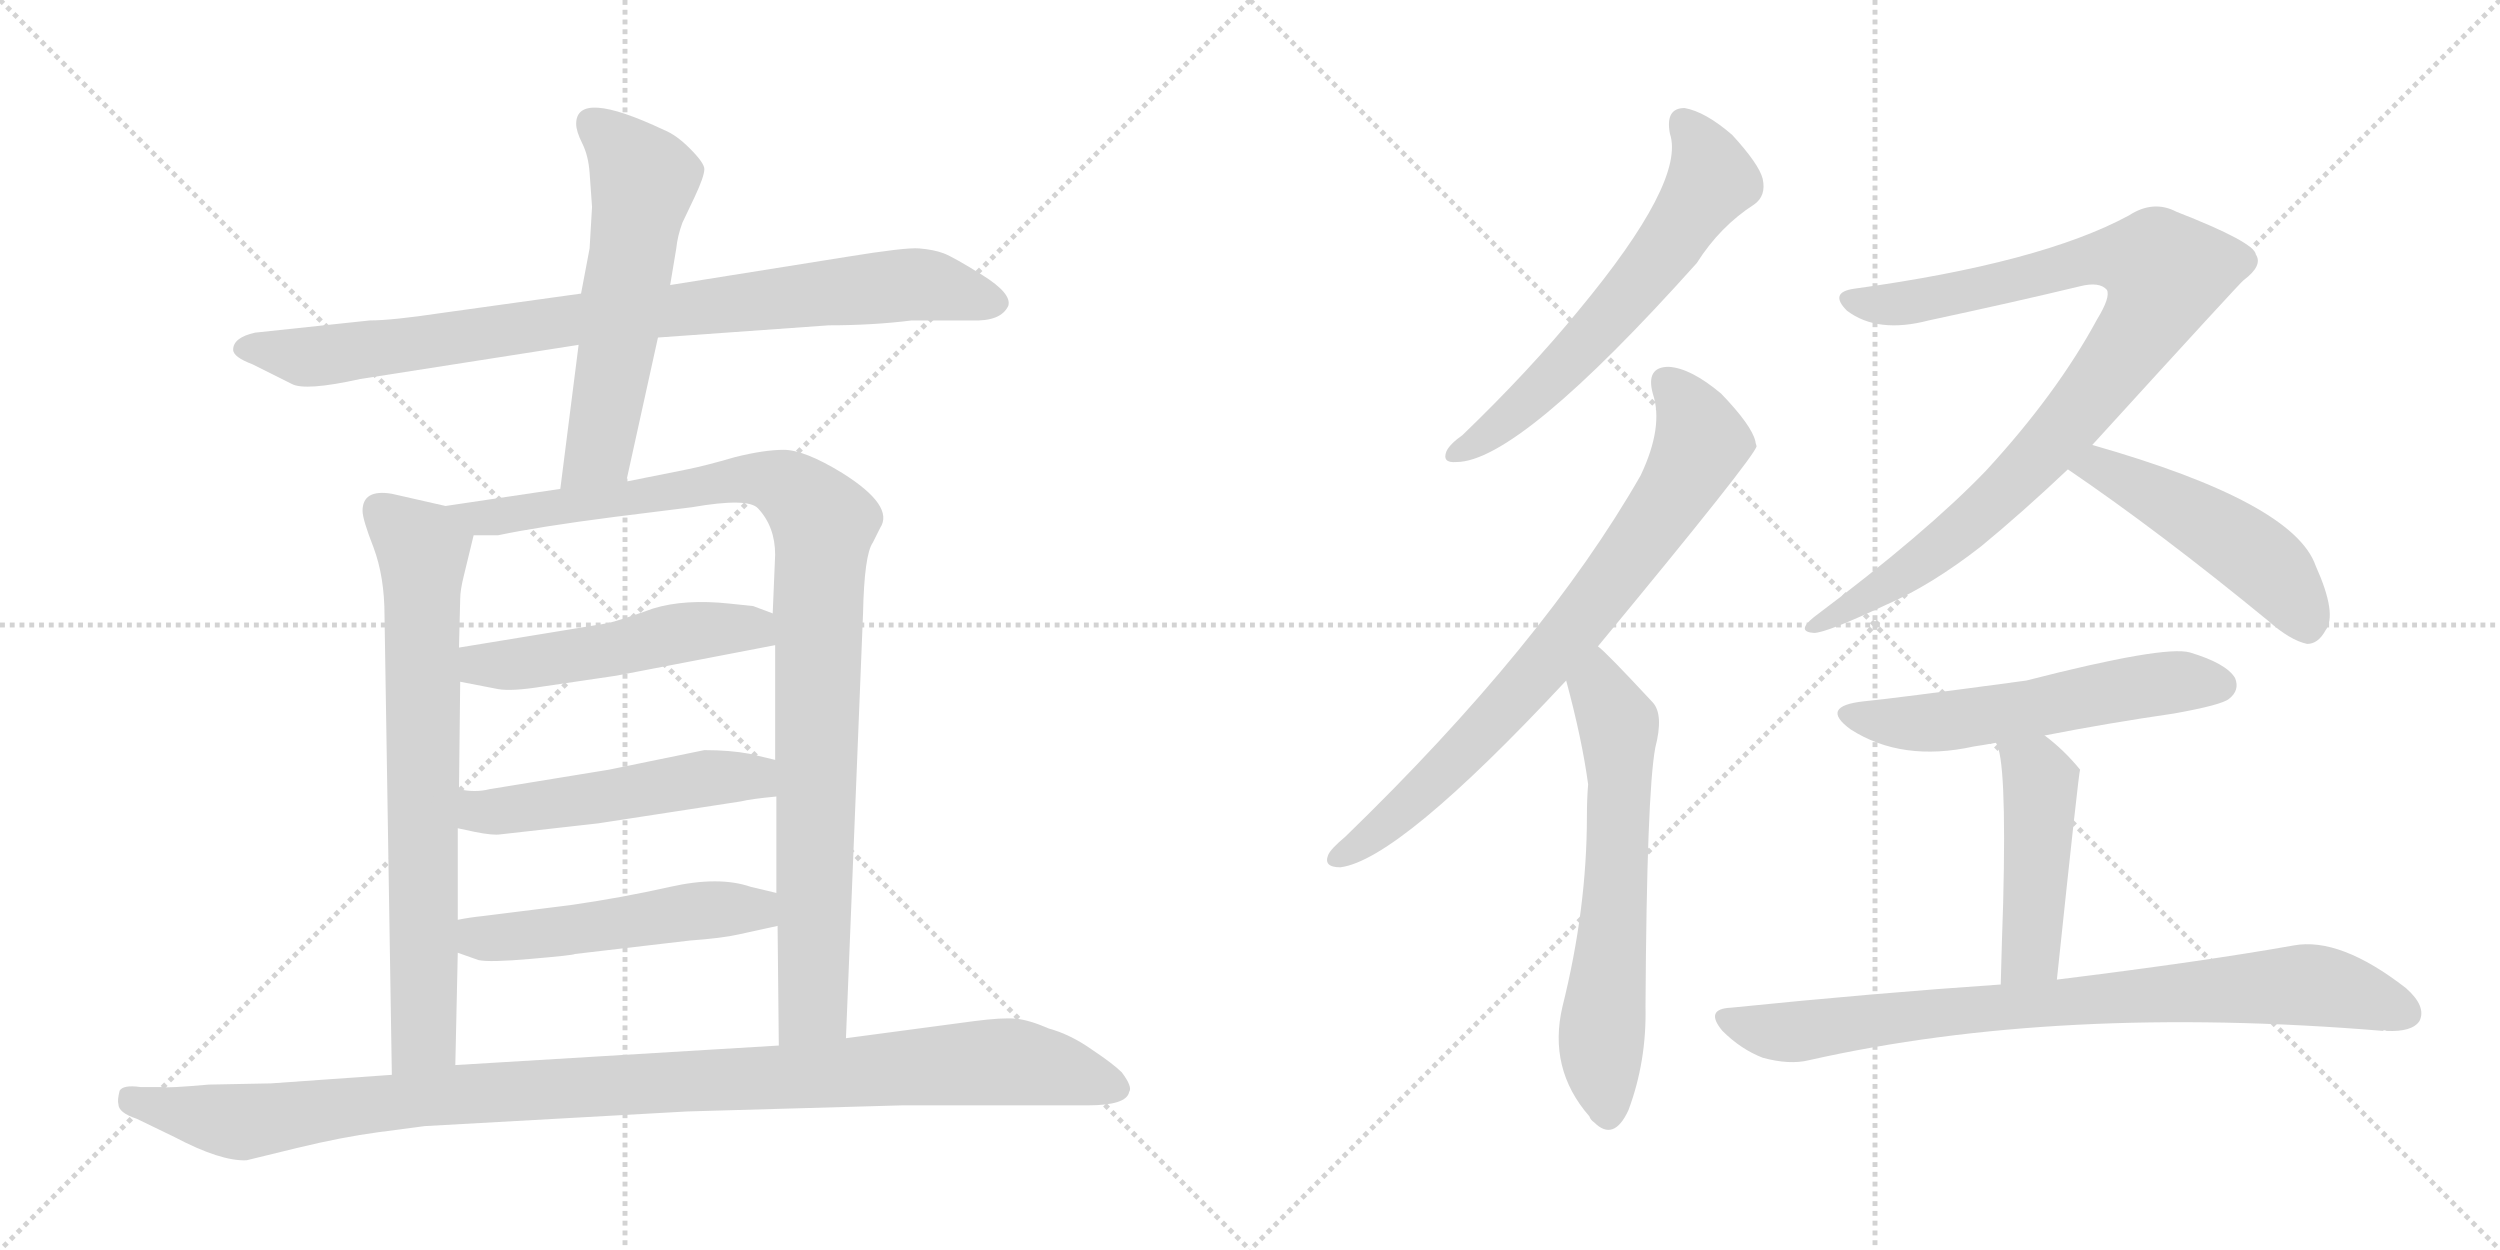 <svg version="1.1" viewBox="0 0 2048 1024" xmlns="http://www.w3.org/2000/svg">
  <g stroke="lightgray" stroke-dasharray="1,1" stroke-width="1" transform="scale(4, 4)">
    <line x1="0" y1="0" x2="256" y2="256"></line>
    <line x1="256" y1="0" x2="0" y2="256"></line>
    <line x1="128" y1="0" x2="128" y2="256"></line>
    <line x1="0" y1="128" x2="256" y2="128"></line>
    <line x1="256" y1="0" x2="512" y2="256"></line>
    <line x1="512" y1="0" x2="256" y2="256"></line>
    <line x1="384" y1="0" x2="384" y2="256"></line>
    <line x1="256" y1="128" x2="512" y2="128"></line>
  </g>
<g transform="scale(1, -1) translate(0, -850)">
   <style type="text/css">
    @keyframes keyframes0 {
      from {
       stroke: black;
       stroke-dashoffset: 879;
       stroke-width: 128;
       }
       74% {
       animation-timing-function: step-end;
       stroke: black;
       stroke-dashoffset: 0;
       stroke-width: 128;
       }
       to {
       stroke: black;
       stroke-width: 1024;
       }
       }
       #make-me-a-hanzi-animation-0 {
         animation: keyframes0 0.965s both;
         animation-delay: 0s;
         animation-timing-function: linear;
       }
    @keyframes keyframes1 {
      from {
       stroke: black;
       stroke-dashoffset: 580;
       stroke-width: 128;
       }
       65% {
       animation-timing-function: step-end;
       stroke: black;
       stroke-dashoffset: 0;
       stroke-width: 128;
       }
       to {
       stroke: black;
       stroke-width: 1024;
       }
       }
       #make-me-a-hanzi-animation-1 {
         animation: keyframes1 0.722s both;
         animation-delay: 0.965s;
         animation-timing-function: linear;
       }
    @keyframes keyframes2 {
      from {
       stroke: black;
       stroke-dashoffset: 732;
       stroke-width: 128;
       }
       70% {
       animation-timing-function: step-end;
       stroke: black;
       stroke-dashoffset: 0;
       stroke-width: 128;
       }
       to {
       stroke: black;
       stroke-width: 1024;
       }
       }
       #make-me-a-hanzi-animation-2 {
         animation: keyframes2 0.846s both;
         animation-delay: 1.687s;
         animation-timing-function: linear;
       }
    @keyframes keyframes3 {
      from {
       stroke: black;
       stroke-dashoffset: 1004;
       stroke-width: 128;
       }
       77% {
       animation-timing-function: step-end;
       stroke: black;
       stroke-dashoffset: 0;
       stroke-width: 128;
       }
       to {
       stroke: black;
       stroke-width: 1024;
       }
       }
       #make-me-a-hanzi-animation-3 {
         animation: keyframes3 1.067s both;
         animation-delay: 2.533s;
         animation-timing-function: linear;
       }
    @keyframes keyframes4 {
      from {
       stroke: black;
       stroke-dashoffset: 505;
       stroke-width: 128;
       }
       62% {
       animation-timing-function: step-end;
       stroke: black;
       stroke-dashoffset: 0;
       stroke-width: 128;
       }
       to {
       stroke: black;
       stroke-width: 1024;
       }
       }
       #make-me-a-hanzi-animation-4 {
         animation: keyframes4 0.661s both;
         animation-delay: 3.6s;
         animation-timing-function: linear;
       }
    @keyframes keyframes5 {
      from {
       stroke: black;
       stroke-dashoffset: 511;
       stroke-width: 128;
       }
       62% {
       animation-timing-function: step-end;
       stroke: black;
       stroke-dashoffset: 0;
       stroke-width: 128;
       }
       to {
       stroke: black;
       stroke-width: 1024;
       }
       }
       #make-me-a-hanzi-animation-5 {
         animation: keyframes5 0.666s both;
         animation-delay: 4.261s;
         animation-timing-function: linear;
       }
    @keyframes keyframes6 {
      from {
       stroke: black;
       stroke-dashoffset: 510;
       stroke-width: 128;
       }
       62% {
       animation-timing-function: step-end;
       stroke: black;
       stroke-dashoffset: 0;
       stroke-width: 128;
       }
       to {
       stroke: black;
       stroke-width: 1024;
       }
       }
       #make-me-a-hanzi-animation-6 {
         animation: keyframes6 0.665s both;
         animation-delay: 4.927s;
         animation-timing-function: linear;
       }
    @keyframes keyframes7 {
      from {
       stroke: black;
       stroke-dashoffset: 1073;
       stroke-width: 128;
       }
       78% {
       animation-timing-function: step-end;
       stroke: black;
       stroke-dashoffset: 0;
       stroke-width: 128;
       }
       to {
       stroke: black;
       stroke-width: 1024;
       }
       }
       #make-me-a-hanzi-animation-7 {
         animation: keyframes7 1.123s both;
         animation-delay: 5.592s;
         animation-timing-function: linear;
       }
    @keyframes keyframes8 {
      from {
       stroke: black;
       stroke-dashoffset: 615;
       stroke-width: 128;
       }
       67% {
       animation-timing-function: step-end;
       stroke: black;
       stroke-dashoffset: 0;
       stroke-width: 128;
       }
       to {
       stroke: black;
       stroke-width: 1024;
       }
       }
       #make-me-a-hanzi-animation-8 {
         animation: keyframes8 0.75s both;
         animation-delay: 6.715s;
         animation-timing-function: linear;
       }
    @keyframes keyframes9 {
      from {
       stroke: black;
       stroke-dashoffset: 767;
       stroke-width: 128;
       }
       71% {
       animation-timing-function: step-end;
       stroke: black;
       stroke-dashoffset: 0;
       stroke-width: 128;
       }
       to {
       stroke: black;
       stroke-width: 1024;
       }
       }
       #make-me-a-hanzi-animation-9 {
         animation: keyframes9 0.874s both;
         animation-delay: 7.466s;
         animation-timing-function: linear;
       }
    @keyframes keyframes10 {
      from {
       stroke: black;
       stroke-dashoffset: 634;
       stroke-width: 128;
       }
       67% {
       animation-timing-function: step-end;
       stroke: black;
       stroke-dashoffset: 0;
       stroke-width: 128;
       }
       to {
       stroke: black;
       stroke-width: 1024;
       }
       }
       #make-me-a-hanzi-animation-10 {
         animation: keyframes10 0.766s both;
         animation-delay: 8.34s;
         animation-timing-function: linear;
       }
    @keyframes keyframes11 {
      from {
       stroke: black;
       stroke-dashoffset: 935;
       stroke-width: 128;
       }
       75% {
       animation-timing-function: step-end;
       stroke: black;
       stroke-dashoffset: 0;
       stroke-width: 128;
       }
       to {
       stroke: black;
       stroke-width: 1024;
       }
       }
       #make-me-a-hanzi-animation-11 {
         animation: keyframes11 1.011s both;
         animation-delay: 9.106s;
         animation-timing-function: linear;
       }
    @keyframes keyframes12 {
      from {
       stroke: black;
       stroke-dashoffset: 492;
       stroke-width: 128;
       }
       62% {
       animation-timing-function: step-end;
       stroke: black;
       stroke-dashoffset: 0;
       stroke-width: 128;
       }
       to {
       stroke: black;
       stroke-width: 1024;
       }
       }
       #make-me-a-hanzi-animation-12 {
         animation: keyframes12 0.65s both;
         animation-delay: 10.117s;
         animation-timing-function: linear;
       }
    @keyframes keyframes13 {
      from {
       stroke: black;
       stroke-dashoffset: 559;
       stroke-width: 128;
       }
       65% {
       animation-timing-function: step-end;
       stroke: black;
       stroke-dashoffset: 0;
       stroke-width: 128;
       }
       to {
       stroke: black;
       stroke-width: 1024;
       }
       }
       #make-me-a-hanzi-animation-13 {
         animation: keyframes13 0.705s both;
         animation-delay: 10.767s;
         animation-timing-function: linear;
       }
    @keyframes keyframes14 {
      from {
       stroke: black;
       stroke-dashoffset: 467;
       stroke-width: 128;
       }
       60% {
       animation-timing-function: step-end;
       stroke: black;
       stroke-dashoffset: 0;
       stroke-width: 128;
       }
       to {
       stroke: black;
       stroke-width: 1024;
       }
       }
       #make-me-a-hanzi-animation-14 {
         animation: keyframes14 0.63s both;
         animation-delay: 11.472s;
         animation-timing-function: linear;
       }
    @keyframes keyframes15 {
      from {
       stroke: black;
       stroke-dashoffset: 819;
       stroke-width: 128;
       }
       73% {
       animation-timing-function: step-end;
       stroke: black;
       stroke-dashoffset: 0;
       stroke-width: 128;
       }
       to {
       stroke: black;
       stroke-width: 1024;
       }
       }
       #make-me-a-hanzi-animation-15 {
         animation: keyframes15 0.917s both;
         animation-delay: 12.102s;
         animation-timing-function: linear;
       }
</style>
<path d="M 747.0 587.5 L 796.0 587.5 Q 820.0 586.5 826.0 599.5 Q 829.0 609.5 805.0 624.5 Q 781.0 639.5 773.0 642.5 Q 765.0 645.5 753.0 646.5 Q 742.0 647.5 693.0 639.5 L 549.0 616.5 L 476.0 609.5 L 361.0 593.5 Q 321.0 587.5 303.0 587.5 L 209.0 577.5 Q 191.0 573.5 191.0 563.5 Q 191.0 557.5 207.0 551.5 L 239.0 535.5 Q 250.0 529.5 295.0 539.5 L 474.0 567.5 L 539.0 573.5 L 679.0 583.5 Q 715.0 583.5 747.0 587.5 Z" fill="lightgray"></path> 
<path d="M 549.0 616.5 L 554.0 646.5 Q 555.0 656.5 559.0 667.5 L 569.0 688.5 Q 577.0 705.5 577.0 711.5 Q 577.0 716.5 565.0 728.5 Q 554.0 739.5 544.0 743.5 Q 472.0 777.5 472.0 748.5 Q 472.0 742.5 477.0 732.5 Q 482.0 722.5 483.0 708.5 L 485.0 680.5 L 483.0 646.5 L 476.0 609.5 L 474.0 567.5 L 459.0 449.5 C 455.0 419.5 507.0 426.5 513.0 455.5 L 539.0 573.5 L 549.0 616.5 Z" fill="lightgray"></path> 
<path d="M 365.0 435.5 L 321.0 445.5 Q 297.0 449.5 297.0 431.5 Q 297.0 424.5 306.0 401.5 Q 315.0 377.5 315.0 345.5 L 321.0 -30.5 C 321.0 -60.5 372.0 -52.5 373.0 -22.5 L 375.0 69.5 L 375.0 96.5 L 375.0 171.5 L 376.0 203.5 L 377.0 291.5 L 376.0 319.5 L 377.0 359.5 Q 377.0 366.5 380.0 378.5 L 388.0 411.5 C 392.0 429.5 392.0 429.5 365.0 435.5 Z" fill="lightgray"></path> 
<path d="M 459.0 449.5 L 365.0 435.5 C 335.0 431.5 358.0 410.5 388.0 411.5 L 408.0 411.5 Q 441.0 418.5 503.0 426.5 L 567.0 434.5 Q 613.0 442.5 621.0 433.5 Q 635.0 418.5 635.0 395.5 L 633.0 347.5 L 635.0 321.5 L 635.0 227.5 L 636.0 197.5 L 636.0 118.5 L 637.0 91.5 L 638.0 -6.5 C 638.0 -36.5 692.0 -30.5 693.0 -0.5 L 707.0 347.5 Q 708.0 395.5 715.0 405.5 L 721.0 417.5 Q 733.0 435.5 690.0 462.5 Q 659.0 481.5 642.0 481.5 Q 626.0 481.5 602.0 475.5 Q 578.0 468.5 563.0 465.5 L 513.0 455.5 L 459.0 449.5 Z" fill="lightgray"></path> 
<path d="M 377.0 291.5 L 408.0 285.5 Q 419.0 283.5 444.0 287.5 L 505.0 296.5 L 635.0 321.5 C 664.0 327.5 661.0 336.5 633.0 347.5 L 617.0 353.5 L 598.0 355.5 Q 561.0 359.5 535.0 351.5 Q 510.0 342.5 498.0 339.5 L 376.0 319.5 C 346.0 314.5 348.0 297.5 377.0 291.5 Z" fill="lightgray"></path> 
<path d="M 410.0 166.5 L 490.0 175.5 L 607.0 193.5 Q 615.0 195.5 636.0 197.5 C 666.0 200.5 664.0 220.5 635.0 227.5 L 614.0 232.5 Q 598.0 235.5 577.0 235.5 L 499.0 219.5 L 401.0 203.5 Q 389.0 200.5 376.0 203.5 C 346.0 208.5 346.0 177.5 375.0 171.5 L 389.0 168.5 Q 404.0 165.5 410.0 166.5 Z" fill="lightgray"></path> 
<path d="M 375.0 69.5 L 392.0 63.5 Q 401.0 61.5 435.0 64.5 Q 470.0 67.5 471.0 68.5 L 565.0 79.5 Q 592.0 81.5 605.0 84.5 L 637.0 91.5 C 666.0 97.5 665.0 111.5 636.0 118.5 L 615.0 123.5 Q 589.0 132.5 549.0 123.5 Q 509.0 114.5 467.0 108.5 L 395.0 99.5 Q 385.0 98.5 375.0 96.5 C 345.0 91.5 347.0 79.5 375.0 69.5 Z" fill="lightgray"></path> 
<path d="M 321.0 -30.5 L 222.0 -37.5 L 171.0 -38.5 Q 137.0 -41.5 133.0 -40.5 L 115.0 -40.5 Q 101.0 -38.5 98.0 -43.5 Q 96.0 -51.5 97.0 -54.5 Q 97.0 -61.5 112.0 -66.5 L 143.0 -81.5 Q 181.0 -101.5 202.0 -100.5 L 243.0 -90.5 Q 280.0 -81.5 310.0 -77.5 L 348.0 -72.5 L 563.0 -60.5 L 739.0 -55.5 L 891.0 -55.5 Q 923.0 -55.5 925.0 -44.5 Q 928.0 -40.5 919.0 -28.5 Q 912.0 -21.5 894.0 -9.5 Q 877.0 2.5 859.0 7.5 Q 843.0 14.5 832.0 15.5 Q 821.0 16.5 798.0 13.5 L 693.0 -0.5 L 638.0 -6.5 L 373.0 -22.5 L 321.0 -30.5 Z" fill="lightgray"></path> 
<path d="M 1368.0 740.5 Q 1381.0 701.5 1293.0 595.5 Q 1253.0 546.5 1198.0 493.5 Q 1188.0 486.5 1185.0 480.5 Q 1181.0 470.5 1193.0 471.5 Q 1244.0 471.5 1390.0 634.5 Q 1409.0 664.5 1437.0 682.5 Q 1447.0 689.5 1444.0 703.5 Q 1441.0 715.5 1419.0 739.5 Q 1397.0 758.5 1380.0 761.5 Q 1364.0 761.5 1368.0 740.5 Z" fill="lightgray"></path> 
<path d="M 1309.0 320.5 Q 1438.0 476.5 1439.0 484.5 Q 1438.0 487.5 1438.0 488.5 Q 1435.0 501.5 1410.0 527.5 Q 1385.0 548.5 1367.0 549.5 Q 1348.0 549.5 1354.0 527.5 Q 1363.0 500.5 1344.0 460.5 Q 1265.0 322.5 1102.0 164.5 Q 1090.0 154.5 1088.0 149.5 Q 1084.0 139.5 1098.0 139.5 Q 1146.0 145.5 1283.0 292.5 L 1309.0 320.5 Z" fill="lightgray"></path> 
<path d="M 1283.0 292.5 Q 1296.0 244.5 1301.0 207.5 Q 1300.0 195.5 1300.0 181.5 Q 1300.0 105.5 1280.0 25.5 Q 1268.0 -25.5 1302.0 -64.5 Q 1303.0 -67.5 1306.0 -69.5 Q 1322.0 -85.5 1334.0 -59.5 Q 1349.0 -19.5 1348.0 25.5 Q 1349.0 199.5 1356.0 237.5 Q 1363.0 264.5 1354.0 274.5 Q 1315.0 316.5 1309.0 320.5 C 1287.0 340.5 1275.0 321.5 1283.0 292.5 Z" fill="lightgray"></path> 
<path d="M 1714.0 485.5 Q 1837.0 620.5 1838.0 620.5 Q 1854.0 632.5 1848.0 641.5 Q 1847.0 651.5 1783.0 676.5 Q 1764.0 686.5 1744.0 673.5 Q 1672.0 634.5 1519.0 613.5 Q 1498.0 610.5 1513.0 595.5 Q 1538.0 576.5 1580.0 587.5 Q 1650.0 602.5 1704.0 615.5 Q 1720.0 619.5 1726.0 612.5 Q 1729.0 606.5 1718.0 588.5 Q 1685.0 527.5 1627.0 464.5 Q 1578.0 413.5 1486.0 344.5 Q 1471.0 332.5 1486.0 331.5 Q 1496.0 331.5 1545.0 354.5 Q 1582.0 370.5 1623.0 402.5 Q 1657.0 430.5 1694.0 465.5 L 1714.0 485.5 Z" fill="lightgray"></path> 
<path d="M 1694.0 465.5 Q 1769.0 414.5 1858.0 341.5 Q 1876.0 325.5 1890.0 322.5 Q 1899.0 322.5 1905.0 333.5 Q 1915.0 346.5 1897.0 386.5 Q 1879.0 438.5 1714.0 485.5 C 1685.0 493.5 1669.0 482.5 1694.0 465.5 Z" fill="lightgray"></path> 
<path d="M 1675.0 247.5 Q 1726.0 257.5 1781.0 265.5 Q 1820.0 272.5 1826.0 277.5 Q 1835.0 284.5 1831.0 294.5 Q 1824.0 306.5 1794.0 315.5 Q 1773.0 321.5 1660.0 292.5 Q 1549.0 277.5 1527.0 275.5 Q 1490.0 271.5 1516.0 252.5 Q 1558.0 225.5 1617.0 238.5 Q 1624.0 239.5 1635.0 241.5 L 1675.0 247.5 Z" fill="lightgray"></path> 
<path d="M 1685.0 47.5 Q 1703.0 218.5 1704.0 219.5 Q 1691.0 235.5 1675.0 247.5 C 1651.0 266.5 1624.0 269.5 1635.0 241.5 Q 1644.0 229.5 1641.0 110.5 Q 1640.0 82.5 1639.0 43.5 C 1638.0 13.5 1682.0 17.5 1685.0 47.5 Z" fill="lightgray"></path> 
<path d="M 1639.0 43.5 Q 1536.0 36.5 1418.0 24.5 Q 1396.0 23.5 1411.0 5.5 Q 1426.0 -9.5 1444.0 -16.5 Q 1466.0 -22.5 1482.0 -18.5 Q 1686.0 27.5 1952.0 5.5 Q 1953.0 6.5 1955.0 5.5 Q 1976.0 4.5 1982.0 13.5 Q 1988.0 25.5 1971.0 40.5 Q 1917.0 82.5 1879.0 75.5 Q 1806.0 62.5 1685.0 47.5 L 1639.0 43.5 Z" fill="lightgray"></path> 
      <clipPath id="make-me-a-hanzi-clip-0">
      <path d="M 747.0 587.5 L 796.0 587.5 Q 820.0 586.5 826.0 599.5 Q 829.0 609.5 805.0 624.5 Q 781.0 639.5 773.0 642.5 Q 765.0 645.5 753.0 646.5 Q 742.0 647.5 693.0 639.5 L 549.0 616.5 L 476.0 609.5 L 361.0 593.5 Q 321.0 587.5 303.0 587.5 L 209.0 577.5 Q 191.0 573.5 191.0 563.5 Q 191.0 557.5 207.0 551.5 L 239.0 535.5 Q 250.0 529.5 295.0 539.5 L 474.0 567.5 L 539.0 573.5 L 679.0 583.5 Q 715.0 583.5 747.0 587.5 Z" fill="lightgray"></path>
      </clipPath>
      <path clip-path="url(#make-me-a-hanzi-clip-0)" d="M 199.0 564.5 L 264.0 558.5 L 485.0 590.5 L 749.0 617.5 L 816.0 601.5 " fill="none" id="make-me-a-hanzi-animation-0" stroke-dasharray="751 1502" stroke-linecap="round"></path>

      <clipPath id="make-me-a-hanzi-clip-1">
      <path d="M 549.0 616.5 L 554.0 646.5 Q 555.0 656.5 559.0 667.5 L 569.0 688.5 Q 577.0 705.5 577.0 711.5 Q 577.0 716.5 565.0 728.5 Q 554.0 739.5 544.0 743.5 Q 472.0 777.5 472.0 748.5 Q 472.0 742.5 477.0 732.5 Q 482.0 722.5 483.0 708.5 L 485.0 680.5 L 483.0 646.5 L 476.0 609.5 L 474.0 567.5 L 459.0 449.5 C 455.0 419.5 507.0 426.5 513.0 455.5 L 539.0 573.5 L 549.0 616.5 Z" fill="lightgray"></path>
      </clipPath>
      <path clip-path="url(#make-me-a-hanzi-clip-1)" d="M 484.0 749.5 L 518.0 718.5 L 527.0 701.5 L 490.0 479.5 L 465.0 456.5 " fill="none" id="make-me-a-hanzi-animation-1" stroke-dasharray="452 904" stroke-linecap="round"></path>

      <clipPath id="make-me-a-hanzi-clip-2">
      <path d="M 365.0 435.5 L 321.0 445.5 Q 297.0 449.5 297.0 431.5 Q 297.0 424.5 306.0 401.5 Q 315.0 377.5 315.0 345.5 L 321.0 -30.5 C 321.0 -60.5 372.0 -52.5 373.0 -22.5 L 375.0 69.5 L 375.0 96.5 L 375.0 171.5 L 376.0 203.5 L 377.0 291.5 L 376.0 319.5 L 377.0 359.5 Q 377.0 366.5 380.0 378.5 L 388.0 411.5 C 392.0 429.5 392.0 429.5 365.0 435.5 Z" fill="lightgray"></path>
      </clipPath>
      <path clip-path="url(#make-me-a-hanzi-clip-2)" d="M 313.0 431.5 L 346.0 400.5 L 348.0 16.5 L 347.0 0.5 L 326.0 -22.5 " fill="none" id="make-me-a-hanzi-animation-2" stroke-dasharray="604 1208" stroke-linecap="round"></path>

      <clipPath id="make-me-a-hanzi-clip-3">
      <path d="M 459.0 449.5 L 365.0 435.5 C 335.0 431.5 358.0 410.5 388.0 411.5 L 408.0 411.5 Q 441.0 418.5 503.0 426.5 L 567.0 434.5 Q 613.0 442.5 621.0 433.5 Q 635.0 418.5 635.0 395.5 L 633.0 347.5 L 635.0 321.5 L 635.0 227.5 L 636.0 197.5 L 636.0 118.5 L 637.0 91.5 L 638.0 -6.5 C 638.0 -36.5 692.0 -30.5 693.0 -0.5 L 707.0 347.5 Q 708.0 395.5 715.0 405.5 L 721.0 417.5 Q 733.0 435.5 690.0 462.5 Q 659.0 481.5 642.0 481.5 Q 626.0 481.5 602.0 475.5 Q 578.0 468.5 563.0 465.5 L 513.0 455.5 L 459.0 449.5 Z" fill="lightgray"></path>
      </clipPath>
      <path clip-path="url(#make-me-a-hanzi-clip-3)" d="M 373.0 435.5 L 394.0 425.5 L 410.0 426.5 L 614.0 458.5 L 648.0 449.5 L 675.0 418.5 L 666.0 25.5 L 644.0 0.5 " fill="none" id="make-me-a-hanzi-animation-3" stroke-dasharray="876 1752" stroke-linecap="round"></path>

      <clipPath id="make-me-a-hanzi-clip-4">
      <path d="M 377.0 291.5 L 408.0 285.5 Q 419.0 283.5 444.0 287.5 L 505.0 296.5 L 635.0 321.5 C 664.0 327.5 661.0 336.5 633.0 347.5 L 617.0 353.5 L 598.0 355.5 Q 561.0 359.5 535.0 351.5 Q 510.0 342.5 498.0 339.5 L 376.0 319.5 C 346.0 314.5 348.0 297.5 377.0 291.5 Z" fill="lightgray"></path>
      </clipPath>
      <path clip-path="url(#make-me-a-hanzi-clip-4)" d="M 385.0 312.5 L 393.0 305.5 L 422.0 305.5 L 588.0 335.5 L 615.0 335.5 L 626.0 327.5 " fill="none" id="make-me-a-hanzi-animation-4" stroke-dasharray="377 754" stroke-linecap="round"></path>

      <clipPath id="make-me-a-hanzi-clip-5">
      <path d="M 410.0 166.5 L 490.0 175.5 L 607.0 193.5 Q 615.0 195.5 636.0 197.5 C 666.0 200.5 664.0 220.5 635.0 227.5 L 614.0 232.5 Q 598.0 235.5 577.0 235.5 L 499.0 219.5 L 401.0 203.5 Q 389.0 200.5 376.0 203.5 C 346.0 208.5 346.0 177.5 375.0 171.5 L 389.0 168.5 Q 404.0 165.5 410.0 166.5 Z" fill="lightgray"></path>
      </clipPath>
      <path clip-path="url(#make-me-a-hanzi-clip-5)" d="M 382.0 197.5 L 389.0 187.5 L 415.0 185.5 L 574.0 212.5 L 615.0 213.5 L 626.0 204.5 " fill="none" id="make-me-a-hanzi-animation-5" stroke-dasharray="383 766" stroke-linecap="round"></path>

      <clipPath id="make-me-a-hanzi-clip-6">
      <path d="M 375.0 69.5 L 392.0 63.5 Q 401.0 61.5 435.0 64.5 Q 470.0 67.5 471.0 68.5 L 565.0 79.5 Q 592.0 81.5 605.0 84.5 L 637.0 91.5 C 666.0 97.5 665.0 111.5 636.0 118.5 L 615.0 123.5 Q 589.0 132.5 549.0 123.5 Q 509.0 114.5 467.0 108.5 L 395.0 99.5 Q 385.0 98.5 375.0 96.5 C 345.0 91.5 347.0 79.5 375.0 69.5 Z" fill="lightgray"></path>
      </clipPath>
      <path clip-path="url(#make-me-a-hanzi-clip-6)" d="M 381.0 89.5 L 398.0 81.5 L 424.0 82.5 L 595.0 105.5 L 616.0 105.5 L 630.0 97.5 " fill="none" id="make-me-a-hanzi-animation-6" stroke-dasharray="382 764" stroke-linecap="round"></path>

      <clipPath id="make-me-a-hanzi-clip-7">
      <path d="M 321.0 -30.5 L 222.0 -37.5 L 171.0 -38.5 Q 137.0 -41.5 133.0 -40.5 L 115.0 -40.5 Q 101.0 -38.5 98.0 -43.5 Q 96.0 -51.5 97.0 -54.5 Q 97.0 -61.5 112.0 -66.5 L 143.0 -81.5 Q 181.0 -101.5 202.0 -100.5 L 243.0 -90.5 Q 280.0 -81.5 310.0 -77.5 L 348.0 -72.5 L 563.0 -60.5 L 739.0 -55.5 L 891.0 -55.5 Q 923.0 -55.5 925.0 -44.5 Q 928.0 -40.5 919.0 -28.5 Q 912.0 -21.5 894.0 -9.5 Q 877.0 2.5 859.0 7.5 Q 843.0 14.5 832.0 15.5 Q 821.0 16.5 798.0 13.5 L 693.0 -0.5 L 638.0 -6.5 L 373.0 -22.5 L 321.0 -30.5 Z" fill="lightgray"></path>
      </clipPath>
      <path clip-path="url(#make-me-a-hanzi-clip-7)" d="M 105.0 -49.5 L 198.0 -69.5 L 382.0 -45.5 L 820.0 -19.5 L 864.0 -25.5 L 915.0 -41.5 " fill="none" id="make-me-a-hanzi-animation-7" stroke-dasharray="945 1890" stroke-linecap="round"></path>

      <clipPath id="make-me-a-hanzi-clip-8">
      <path d="M 1368.0 740.5 Q 1381.0 701.5 1293.0 595.5 Q 1253.0 546.5 1198.0 493.5 Q 1188.0 486.5 1185.0 480.5 Q 1181.0 470.5 1193.0 471.5 Q 1244.0 471.5 1390.0 634.5 Q 1409.0 664.5 1437.0 682.5 Q 1447.0 689.5 1444.0 703.5 Q 1441.0 715.5 1419.0 739.5 Q 1397.0 758.5 1380.0 761.5 Q 1364.0 761.5 1368.0 740.5 Z" fill="lightgray"></path>
      </clipPath>
      <path clip-path="url(#make-me-a-hanzi-clip-8)" d="M 1380.0 747.5 L 1396.0 724.5 L 1402.0 702.5 L 1361.0 641.5 L 1262.0 531.5 L 1193.0 479.5 " fill="none" id="make-me-a-hanzi-animation-8" stroke-dasharray="487 974" stroke-linecap="round"></path>

      <clipPath id="make-me-a-hanzi-clip-9">
      <path d="M 1309.0 320.5 Q 1438.0 476.5 1439.0 484.5 Q 1438.0 487.5 1438.0 488.5 Q 1435.0 501.5 1410.0 527.5 Q 1385.0 548.5 1367.0 549.5 Q 1348.0 549.5 1354.0 527.5 Q 1363.0 500.5 1344.0 460.5 Q 1265.0 322.5 1102.0 164.5 Q 1090.0 154.5 1088.0 149.5 Q 1084.0 139.5 1098.0 139.5 Q 1146.0 145.5 1283.0 292.5 L 1309.0 320.5 Z" fill="lightgray"></path>
      </clipPath>
      <path clip-path="url(#make-me-a-hanzi-clip-9)" d="M 1365.0 535.5 L 1380.0 520.5 L 1394.0 487.5 L 1357.0 423.5 L 1228.0 264.5 L 1142.0 180.5 L 1097.0 148.5 " fill="none" id="make-me-a-hanzi-animation-9" stroke-dasharray="639 1278" stroke-linecap="round"></path>

      <clipPath id="make-me-a-hanzi-clip-10">
      <path d="M 1283.0 292.5 Q 1296.0 244.5 1301.0 207.5 Q 1300.0 195.5 1300.0 181.5 Q 1300.0 105.5 1280.0 25.5 Q 1268.0 -25.5 1302.0 -64.5 Q 1303.0 -67.5 1306.0 -69.5 Q 1322.0 -85.5 1334.0 -59.5 Q 1349.0 -19.5 1348.0 25.5 Q 1349.0 199.5 1356.0 237.5 Q 1363.0 264.5 1354.0 274.5 Q 1315.0 316.5 1309.0 320.5 C 1287.0 340.5 1275.0 321.5 1283.0 292.5 Z" fill="lightgray"></path>
      </clipPath>
      <path clip-path="url(#make-me-a-hanzi-clip-10)" d="M 1307.0 313.5 L 1310.0 285.5 L 1326.0 256.5 L 1323.0 104.5 L 1312.0 0.5 L 1318.0 -59.5 " fill="none" id="make-me-a-hanzi-animation-10" stroke-dasharray="506 1012" stroke-linecap="round"></path>

      <clipPath id="make-me-a-hanzi-clip-11">
      <path d="M 1714.0 485.5 Q 1837.0 620.5 1838.0 620.5 Q 1854.0 632.5 1848.0 641.5 Q 1847.0 651.5 1783.0 676.5 Q 1764.0 686.5 1744.0 673.5 Q 1672.0 634.5 1519.0 613.5 Q 1498.0 610.5 1513.0 595.5 Q 1538.0 576.5 1580.0 587.5 Q 1650.0 602.5 1704.0 615.5 Q 1720.0 619.5 1726.0 612.5 Q 1729.0 606.5 1718.0 588.5 Q 1685.0 527.5 1627.0 464.5 Q 1578.0 413.5 1486.0 344.5 Q 1471.0 332.5 1486.0 331.5 Q 1496.0 331.5 1545.0 354.5 Q 1582.0 370.5 1623.0 402.5 Q 1657.0 430.5 1694.0 465.5 L 1714.0 485.5 Z" fill="lightgray"></path>
      </clipPath>
      <path clip-path="url(#make-me-a-hanzi-clip-11)" d="M 1516.0 604.5 L 1556.0 600.5 L 1727.0 639.5 L 1757.0 636.5 L 1775.0 625.5 L 1762.0 592.5 L 1722.0 535.5 L 1660.0 465.5 L 1580.0 393.5 L 1489.0 338.5 " fill="none" id="make-me-a-hanzi-animation-11" stroke-dasharray="807 1614" stroke-linecap="round"></path>

      <clipPath id="make-me-a-hanzi-clip-12">
      <path d="M 1694.0 465.5 Q 1769.0 414.5 1858.0 341.5 Q 1876.0 325.5 1890.0 322.5 Q 1899.0 322.5 1905.0 333.5 Q 1915.0 346.5 1897.0 386.5 Q 1879.0 438.5 1714.0 485.5 C 1685.0 493.5 1669.0 482.5 1694.0 465.5 Z" fill="lightgray"></path>
      </clipPath>
      <path clip-path="url(#make-me-a-hanzi-clip-12)" d="M 1703.0 466.5 L 1722.0 467.5 L 1742.0 458.5 L 1821.0 412.5 L 1856.0 387.5 L 1890.0 337.5 " fill="none" id="make-me-a-hanzi-animation-12" stroke-dasharray="364 728" stroke-linecap="round"></path>

      <clipPath id="make-me-a-hanzi-clip-13">
      <path d="M 1675.0 247.5 Q 1726.0 257.5 1781.0 265.5 Q 1820.0 272.5 1826.0 277.5 Q 1835.0 284.5 1831.0 294.5 Q 1824.0 306.5 1794.0 315.5 Q 1773.0 321.5 1660.0 292.5 Q 1549.0 277.5 1527.0 275.5 Q 1490.0 271.5 1516.0 252.5 Q 1558.0 225.5 1617.0 238.5 Q 1624.0 239.5 1635.0 241.5 L 1675.0 247.5 Z" fill="lightgray"></path>
      </clipPath>
      <path clip-path="url(#make-me-a-hanzi-clip-13)" d="M 1519.0 265.5 L 1578.0 257.5 L 1767.0 289.5 L 1819.0 288.5 " fill="none" id="make-me-a-hanzi-animation-13" stroke-dasharray="431 862" stroke-linecap="round"></path>

      <clipPath id="make-me-a-hanzi-clip-14">
      <path d="M 1685.0 47.5 Q 1703.0 218.5 1704.0 219.5 Q 1691.0 235.5 1675.0 247.5 C 1651.0 266.5 1624.0 269.5 1635.0 241.5 Q 1644.0 229.5 1641.0 110.5 Q 1640.0 82.5 1639.0 43.5 C 1638.0 13.5 1682.0 17.5 1685.0 47.5 Z" fill="lightgray"></path>
      </clipPath>
      <path clip-path="url(#make-me-a-hanzi-clip-14)" d="M 1642.0 242.5 L 1672.0 209.5 L 1664.0 70.5 L 1646.0 50.5 " fill="none" id="make-me-a-hanzi-animation-14" stroke-dasharray="339 678" stroke-linecap="round"></path>

      <clipPath id="make-me-a-hanzi-clip-15">
      <path d="M 1639.0 43.5 Q 1536.0 36.5 1418.0 24.5 Q 1396.0 23.5 1411.0 5.5 Q 1426.0 -9.5 1444.0 -16.5 Q 1466.0 -22.5 1482.0 -18.5 Q 1686.0 27.5 1952.0 5.5 Q 1953.0 6.5 1955.0 5.5 Q 1976.0 4.5 1982.0 13.5 Q 1988.0 25.5 1971.0 40.5 Q 1917.0 82.5 1879.0 75.5 Q 1806.0 62.5 1685.0 47.5 L 1639.0 43.5 Z" fill="lightgray"></path>
      </clipPath>
      <path clip-path="url(#make-me-a-hanzi-clip-15)" d="M 1414.0 15.5 L 1473.0 4.5 L 1715.0 32.5 L 1888.0 43.5 L 1971.0 20.5 " fill="none" id="make-me-a-hanzi-animation-15" stroke-dasharray="691 1382" stroke-linecap="round"></path>

</g>
</svg>
